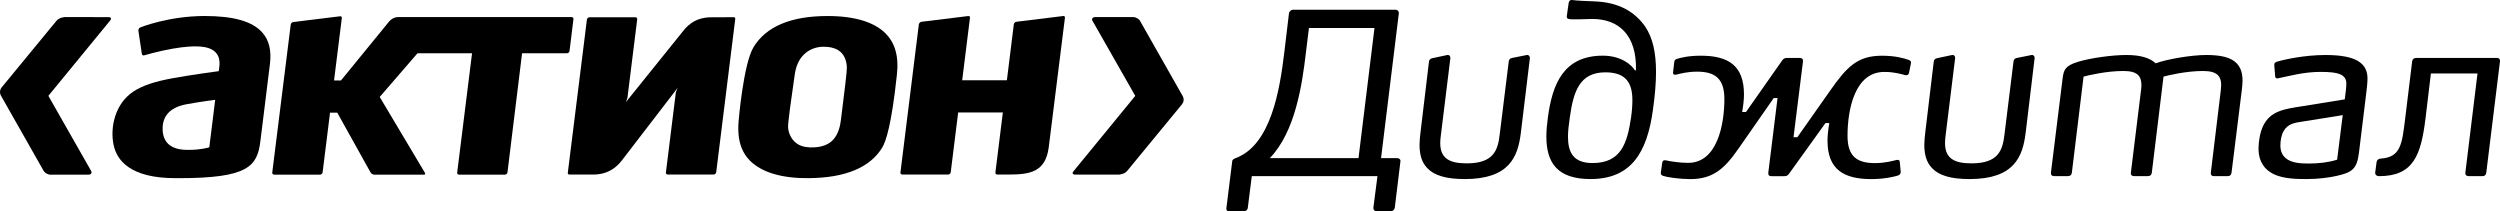 <?xml version="1.0" encoding="utf-8"?>
<!-- Generator: Adobe Illustrator 16.0.3, SVG Export Plug-In . SVG Version: 6.00 Build 0)  -->
<!DOCTYPE svg PUBLIC "-//W3C//DTD SVG 1.1//EN" "http://www.w3.org/Graphics/SVG/1.1/DTD/svg11.dtd">
<svg version="1.1" id="Слой_1" xmlns="http://www.w3.org/2000/svg" xmlns:xlink="http://www.w3.org/1999/xlink" x="0px" y="0px"
	 width="140.437px" height="11.868px" viewBox="0 0 140.437 11.868" enable-background="new 0 0 140.437 11.868"
	 xml:space="preserve">
<g>
	<g>
		<path fill="#000" d="M11.502,0.899c-2.033,0-3.607,0.635-3.622,0.643c-0.07,0.029-0.117,0.113-0.106,0.186l0.195,1.301
			C7.975,3.061,7.99,3.084,8.014,3.101C8.039,3.116,8.068,3.118,8.1,3.108c0.008,0,0.795-0.236,1.604-0.375
			c1.284-0.218,2.017-0.162,2.381,0.183c0.203,0.188,0.28,0.468,0.236,0.832l-0.033,0.249c0,0-1.572,0.208-2.606,0.4
			C8.648,4.589,8.004,4.811,7.505,5.135C6.442,5.828,6.177,7.184,6.383,8.149c0.179,0.848,0.925,1.859,3.468,1.859h0.199
			c3.893,0,4.402-0.664,4.576-2.072l0.232-1.869l0.305-2.471c0.094-0.764-0.048-1.345-0.434-1.776
			C14.177,1.201,13.121,0.899,11.502,0.899z M12.079,5.678c0,0-0.091,0.732-0.091,0.741l-0.23,1.853l-0.032,0.01
			c-0.018,0.006-0.43,0.137-1.114,0.137h-0.006c-0.265,0-0.817,0-1.167-0.346C9.237,7.872,9.135,7.588,9.135,7.229
			c0-0.742,0.442-1.205,1.344-1.373c0.903-0.166,1.609-0.247,1.609-0.247L12.079,5.678z"/>
		<path fill="#000" d="M46.771,0.904l-0.284-0.004c-2.065,0-3.465,0.593-4.164,1.761c-0.56,0.933-0.828,4.088-0.83,4.12
			c-0.05,0.613-0.002,1.072,0.152,1.488c0.582,1.543,2.602,1.752,3.756,1.738c2.078-0.01,3.48-0.592,4.165-1.73
			c0.21-0.352,0.521-1.328,0.806-3.986l0.011-0.095c0.061-0.553,0.029-1.02-0.1-1.427C49.823,1.293,48.119,0.942,46.771,0.904z
			 M47.247,6.665l-0.005,0.046c-0.041,0.342-0.139,0.838-0.474,1.174c-0.233,0.232-0.569,0.365-1.003,0.391
			c-0.384,0.025-0.688-0.029-0.929-0.166c-0.313-0.178-0.534-0.547-0.566-0.941c-0.019-0.249,0.204-1.792,0.324-2.622l0.055-0.384
			c0.051-0.359,0.196-0.859,0.618-1.197c0.269-0.216,0.613-0.337,0.974-0.34c0.357-0.006,0.637,0.061,0.857,0.2
			c0.365,0.234,0.459,0.644,0.474,0.948C47.58,3.954,47.467,4.955,47.247,6.665z"/>
		<path fill="#000" d="M41.208,0.967L39.973,0.97c-1.041,0-1.454,0.596-1.682,0.878L35.16,5.735l0.085-0.231l0.55-4.419
			c0.005-0.031-0.004-0.06-0.025-0.081c-0.019-0.023-0.047-0.035-0.079-0.035h-2.574c-0.07,0-0.137,0.06-0.147,0.129l-1.074,8.608
			c-0.003,0.031,0.004,0.057,0.023,0.076c0.018,0.018,0.043,0.023,0.074,0.023h1.346c1.04,0,1.504-0.676,1.668-0.889l3.059-3.98
			l-0.099,0.245L37.407,9.69c-0.004,0.031,0.005,0.061,0.024,0.082c0.02,0.021,0.047,0.033,0.082,0.033h2.571
			c0.071,0,0.139-0.061,0.149-0.129l1.07-8.613c0.005-0.03-0.003-0.057-0.021-0.074C41.266,0.972,41.238,0.964,41.208,0.967z"/>
		<path fill="#000" d="M59.727,0.9l-2.624,0.322c-0.072,0.006-0.143,0.076-0.153,0.15l-0.373,3.014L56.56,4.509h-2.509
			l0.437-3.511c0.004-0.032-0.005-0.057-0.021-0.076c-0.019-0.018-0.045-0.025-0.074-0.021l-2.623,0.322
			c-0.074,0.006-0.145,0.076-0.154,0.15L50.582,9.69c-0.003,0.031,0.005,0.061,0.025,0.082c0.02,0.021,0.047,0.033,0.079,0.033
			h2.575c0.072,0,0.139-0.061,0.146-0.129l0.415-3.332l0.003-0.025h2.51L55.916,9.69c-0.002,0.031,0.005,0.061,0.025,0.082
			s0.047,0.033,0.08,0.033h0.644c1.188,0,2.06-0.141,2.245-1.512l0.912-7.296c0.004-0.032-0.003-0.057-0.021-0.076
			C59.785,0.904,59.757,0.896,59.727,0.9z"/>
		<path fill="#000" d="M31.993,2.861l0.22-1.785c0.004-0.032-0.004-0.061-0.023-0.082c-0.021-0.022-0.048-0.034-0.08-0.034
			h-9.761c-0.144,0-0.311,0.063-0.465,0.218l-2.73,3.341h-0.389l0.437-3.507c0.004-0.031-0.003-0.058-0.021-0.076
			c-0.018-0.018-0.045-0.026-0.074-0.021l-2.625,0.321c-0.074,0.006-0.143,0.076-0.151,0.15l-1.037,8.308
			c-0.004,0.031,0.005,0.063,0.025,0.082c0.02,0.021,0.048,0.035,0.08,0.035h2.577c0.07,0,0.139-0.061,0.147-0.131l0.417-3.352
			h0.405l1.868,3.354c0.036,0.068,0.136,0.129,0.213,0.129h2.792c0.044,0,0.091-0.023,0.052-0.102l-2.54-4.263l2.122-2.453h3.065
			l-0.835,6.701c-0.004,0.031,0.004,0.063,0.023,0.082c0.019,0.021,0.049,0.035,0.08,0.035h2.577c0.07,0,0.139-0.061,0.145-0.131
			l0.82-6.687h2.517C31.916,2.993,31.985,2.934,31.993,2.861z"/>
		<path fill="#000" d="M6.085,0.961L3.623,0.96C3.411,0.986,3.264,1.055,3.176,1.164c0,0-3.007,3.654-3.077,3.738
			C-0.06,5.096,0.01,5.298,0.054,5.375l2.39,4.21c0.064,0.123,0.238,0.227,0.387,0.227h2.132c0.15,0,0.226-0.098,0.151-0.219
			L2.717,5.384l3.471-4.231C6.279,1.048,6.234,0.961,6.085,0.961z"/>
		<path fill="#000" d="M66.437,5.395l-2.389-4.21C63.983,1.061,63.808,0.96,63.66,0.96h-2.134c-0.148,0-0.224,0.098-0.151,0.218
			l2.398,4.208l-3.468,4.232c-0.095,0.105-0.048,0.191,0.101,0.191h2.462c0.21-0.025,0.358-0.094,0.446-0.203
			c0,0,3.008-3.654,3.075-3.737C66.553,5.673,66.481,5.472,66.437,5.395z"/>
	</g>
	<g>
		<path fill="#000" d="M78.579,0.75L77.58,8.883h0.91c0.102,0,0.203,0.076,0.178,0.189l-0.316,2.594c-0.014,0.113-0.114,0.201-0.228,0.201
			h-0.797c-0.114,0-0.19-0.088-0.178-0.201l0.229-1.771h-7.059l-0.227,1.797c-0.013,0.102-0.114,0.176-0.216,0.176h-0.847
			c-0.101,0-0.151-0.074-0.138-0.176l0.329-2.633c0-0.088,0.075-0.125,0.19-0.176c1.985-0.734,2.479-3.833,2.731-5.907l0.266-2.227
			c0.014-0.113,0.127-0.202,0.229-0.202h5.768C78.503,0.548,78.591,0.636,78.579,0.75z M71.332,8.883h4.982l0.898-7.312h-3.682
			l-0.176,1.43C73.152,4.709,72.773,7.391,71.332,8.883z"/>
		<path fill="#000" d="M85.433,7.465c-0.163,1.33-0.632,2.594-3.148,2.594c-1.05,0-1.721-0.201-2.112-0.619
			c-0.304-0.316-0.431-0.746-0.431-1.314c0-0.203,0.025-0.432,0.051-0.66l0.48-4.009c0.013-0.113,0.09-0.164,0.19-0.189l0.833-0.177
			c0.115-0.025,0.191,0.076,0.178,0.177l-0.53,4.3c-0.026,0.203-0.039,0.316-0.039,0.469c0,0.898,0.569,1.139,1.493,1.139
			c1.506,0,1.746-0.734,1.847-1.619l0.506-4.086c0.013-0.126,0.063-0.19,0.189-0.215l0.823-0.165c0.1-0.025,0.189,0.076,0.178,0.177
			L85.433,7.465z"/>
		<path fill="#000" d="M88.119,1.066c-0.102-0.026-0.113-0.089-0.102-0.177l0.102-0.722c0.014-0.088,0.064-0.189,0.215-0.164
			c0.266,0.038,0.684,0.051,1.252,0.075c1.393,0.051,2.277,0.62,2.834,1.417c0.417,0.62,0.607,1.454,0.607,2.542
			c0,0.632-0.063,1.354-0.178,2.163c-0.328,2.366-1.215,3.858-3.504,3.858c-1.871,0-2.479-0.922-2.479-2.402
			c0-0.328,0.037-0.695,0.088-1.076c0.253-1.871,0.886-3.453,3.087-3.453c1.063,0,1.644,0.557,1.796,0.822h0.063
			c0.051-1.974-0.962-2.884-2.454-2.884C89.031,1.066,88.347,1.117,88.119,1.066z M91.623,6.606
			c0.051-0.342,0.076-0.683,0.076-0.974c0-0.937-0.329-1.569-1.518-1.569c-1.455,0-1.797,1.088-1.998,2.542
			c-0.051,0.367-0.103,0.746-0.103,1.064c0,0.896,0.304,1.49,1.38,1.49C91.054,9.161,91.408,8.061,91.623,6.606z"/>
		<path fill="#000" d="M93.427,9.881c-0.127-0.049-0.139-0.1-0.127-0.213l0.076-0.531c0.025-0.127,0.102-0.152,0.215-0.127
			c0.215,0.049,0.747,0.139,1.24,0.139c1.645,0,2.036-2.176,2.036-3.58c0-1.164-0.53-1.543-1.53-1.543
			c-0.568,0-0.948,0.114-1.164,0.165c-0.113,0.025-0.202,0-0.189-0.126l0.063-0.544c0.013-0.126,0.038-0.177,0.164-0.215
			c0.202-0.063,0.633-0.177,1.328-0.177c1.556,0,2.429,0.557,2.429,2.176c0,0.291-0.038,0.62-0.102,0.986h0.216l2.023-2.883
			c0.075-0.102,0.126-0.152,0.278-0.152h0.721c0.14,0,0.189,0.075,0.178,0.202l-0.531,4.251h0.215l1.834-2.606
			c0.949-1.353,1.543-1.973,2.922-1.973c0.771,0,1.252,0.151,1.479,0.228c0.126,0.038,0.177,0.101,0.14,0.228l-0.102,0.506
			c-0.025,0.126-0.126,0.152-0.227,0.126c-0.203-0.051-0.57-0.177-1.164-0.177c-1.645,0-2.063,2.087-2.063,3.593
			c0,1.164,0.544,1.529,1.543,1.529c0.57,0,0.987-0.125,1.215-0.176c0.113-0.025,0.178,0.014,0.178,0.125l0.05,0.508
			c0.013,0.125-0.038,0.201-0.151,0.24c-0.203,0.063-0.76,0.201-1.492,0.201c-1.557,0-2.467-0.543-2.467-2.15
			c0-0.303,0.038-0.631,0.101-0.999h-0.215l-2.036,2.833c-0.076,0.102-0.127,0.152-0.279,0.152h-0.707
			c-0.141,0-0.203-0.051-0.19-0.203l0.519-4.186h-0.215l-1.947,2.795c-0.823,1.201-1.481,1.758-2.746,1.758
			C94.338,10.059,93.656,9.958,93.427,9.881z"/>
		<path fill="#000" d="M113.79,7.465c-0.165,1.33-0.633,2.594-3.149,2.594c-1.051,0-1.721-0.201-2.112-0.619
			c-0.305-0.316-0.431-0.746-0.431-1.314c0-0.203,0.025-0.432,0.051-0.66l0.48-4.009c0.012-0.113,0.088-0.164,0.189-0.189
			l0.836-0.177c0.113-0.025,0.189,0.076,0.176,0.177l-0.531,4.3c-0.025,0.203-0.037,0.316-0.037,0.469
			c0,0.898,0.568,1.139,1.492,1.139c1.505,0,1.745-0.734,1.847-1.619l0.506-4.086c0.013-0.126,0.063-0.19,0.19-0.215l0.822-0.165
			c0.102-0.025,0.189,0.076,0.176,0.177L113.79,7.465z"/>
		<path fill="#000" d="M125.937,5.025l-0.582,4.681c-0.013,0.113-0.088,0.189-0.203,0.189h-0.797c-0.101,0-0.176-0.063-0.163-0.189l0.556-4.592
			c0.013-0.114,0.025-0.253,0.025-0.354c0-0.216-0.051-0.393-0.164-0.519c-0.164-0.177-0.443-0.253-0.859-0.253
			c-0.963,0-1.986,0.253-2.215,0.315l-0.658,5.402c-0.012,0.113-0.088,0.189-0.215,0.189h-0.784c-0.112,0-0.189-0.063-0.177-0.189
			l0.57-4.63c0.012-0.101,0.024-0.189,0.024-0.278c0-0.278-0.063-0.468-0.202-0.595c-0.165-0.151-0.43-0.214-0.822-0.214
			c-0.962,0-1.998,0.253-2.227,0.315l-0.658,5.402c-0.012,0.113-0.088,0.189-0.215,0.189h-0.783c-0.115,0-0.19-0.063-0.178-0.189
			l0.657-5.301c0.063-0.505,0.165-0.708,0.835-0.923c0.684-0.214,1.923-0.392,2.744-0.392c0.799,0,1.329,0.165,1.646,0.468
			c0.658-0.24,2.011-0.468,2.846-0.468c0.81,0,1.38,0.127,1.708,0.468c0.215,0.228,0.328,0.531,0.328,0.974
			C125.974,4.659,125.962,4.797,125.937,5.025z"/>
		<path fill="#000" d="M132.918,5.277l-0.404,3.301c-0.114,0.898-0.354,1.102-1.253,1.303c-0.393,0.09-1.012,0.178-1.682,0.178
			c-0.582,0-1.328-0.012-1.885-0.291c-0.469-0.24-0.822-0.67-0.822-1.43c0-0.404,0.088-0.896,0.252-1.25
			c0.406-0.861,1.203-0.962,2.164-1.114l2.428-0.392c0.038-0.292,0.089-0.646,0.089-0.886c0-0.228-0.089-0.417-0.366-0.531
			c-0.215-0.088-0.557-0.126-1.088-0.126c-0.949,0-1.783,0.24-2.29,0.341c-0.063,0.013-0.114,0.025-0.14,0.025
			c-0.05,0-0.101-0.025-0.113-0.101l-0.051-0.645c-0.013-0.114,0.063-0.165,0.14-0.19c0.417-0.126,1.556-0.379,2.731-0.379
			c0.912,0,1.48,0.127,1.835,0.341c0.404,0.241,0.531,0.595,0.531,0.987C132.995,4.633,132.944,5.075,132.918,5.277z M128.289,7.352
			c-0.139,0.229-0.189,0.557-0.189,0.824c0,0.34,0.127,0.568,0.316,0.721c0.316,0.264,0.834,0.289,1.289,0.289
			c0.545,0,1.102-0.063,1.582-0.215l0.316-2.504l-2.29,0.367C128.883,6.897,128.517,6.961,128.289,7.352z"/>
		<path fill="#000" d="M133.643,9.895c-0.14,0-0.228-0.088-0.216-0.203l0.076-0.582c0.013-0.111,0.09-0.189,0.229-0.201
			c1.126-0.076,1.201-0.797,1.378-2.251l0.393-3.213c0.013-0.115,0.101-0.19,0.215-0.19h4.554c0.113,0,0.178,0.075,0.164,0.19
			l-0.771,6.261c-0.013,0.113-0.089,0.189-0.202,0.189h-0.784c-0.126,0-0.203-0.076-0.189-0.189l0.683-5.578h-2.618l-0.303,2.53
			C135.996,8.719,135.578,9.895,133.643,9.895z"/>
	</g>
</g>
</svg>
